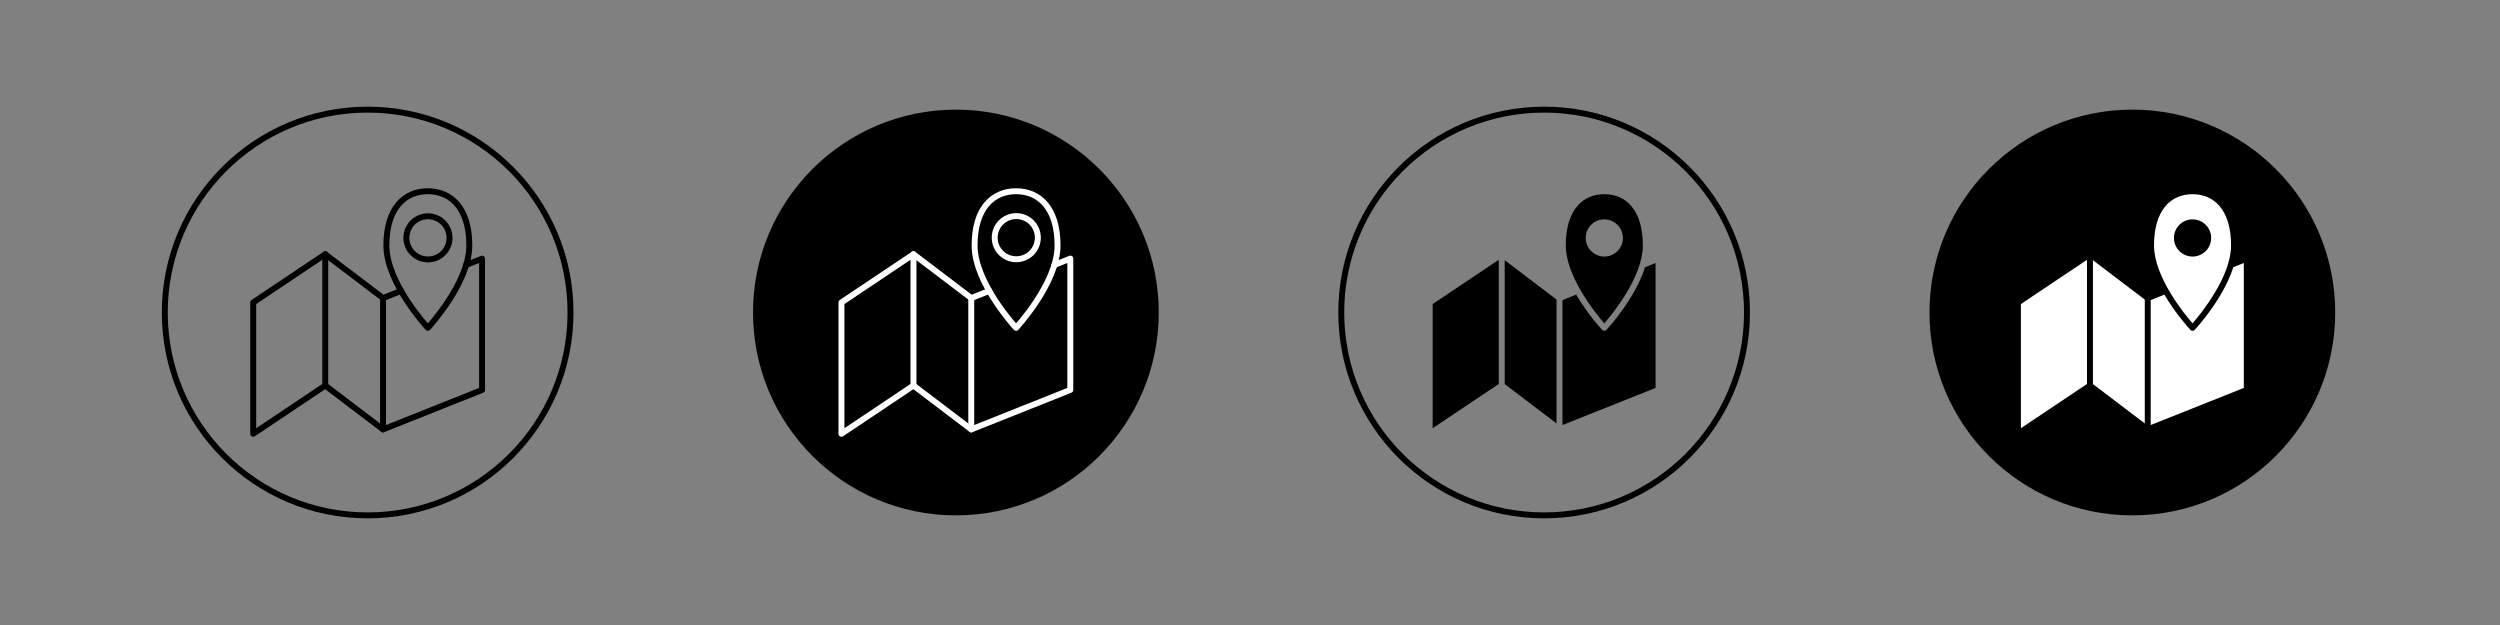 <?xml version="1.0" encoding="utf-8"?>
<!-- Generator: Adobe Illustrator 27.9.0, SVG Export Plug-In . SVG Version: 6.00 Build 0)  -->
<svg version="1.1" id="Layer_1" xmlns="http://www.w3.org/2000/svg" xmlns:xlink="http://www.w3.org/1999/xlink" x="0px" y="0px"
	 viewBox="0 0 4000 1000" style="enable-background:new 0 0 4000 1000;" xml:space="preserve">
<rect x="0" y="0" width="4000" height="1000" fill="#808080" stroke="none"/>
<style type="text/css">
	.st0{fill:none;stroke:#000000;stroke-width:9.5;stroke-linecap:round;stroke-linejoin:round;stroke-miterlimit:10;}
	.st1{fill:none;stroke:#FFFFFF;stroke-width:9.5;stroke-linecap:round;stroke-linejoin:round;stroke-miterlimit:10;}
	.st2{fill:#FFFFFF;}
</style>
<g>
	<g>
		<polyline class="st0" points="745.87,423.91 771.32,413.77 771.32,623.9 612.85,687.05 520.41,616.9 405.15,694.05 405.15,483.92 
			520.41,406.77 612.85,476.92 641.65,465.45 		"/>
		<path class="st0" d="M750.91,392.79c0,60.36-66.37,131.74-66.37,131.74s-66.37-71.38-66.37-131.74s29.72-86.84,66.37-86.84
			C721.2,305.95,750.91,332.43,750.91,392.79z"/>
		
			<ellipse transform="matrix(0.924 -0.383 0.383 0.924 -93.59 290.943)" class="st0" cx="684.54" cy="380.73" rx="34.52" ry="34.52"/>
		<line class="st0" x1="520.41" y1="406.77" x2="520.41" y2="616.9"/>
		<line class="st0" x1="612.85" y1="687.05" x2="612.85" y2="476.92"/>
	</g>
	<circle class="st0" cx="588.24" cy="500" r="324.59"/>
</g>
<g>
	<g>
		<path d="M2648.92,420.78v199.9l-148.97,59.36V480.15l21.93-8.74c18.37,31.22,39.96,54.67,41.53,56.36
			c0.9,0.97,2.16,1.52,3.48,1.52c1.32,0,2.58-0.55,3.48-1.52c2.25-2.42,45.7-49.62,61.75-100.29L2648.92,420.78z"/>
		<polygon points="2398.01,415.67 2398.01,614.36 2292.25,685.15 2292.25,486.46 		"/>
		<polygon points="2490.45,479.28 2490.45,677.48 2407.51,614.54 2407.51,416.34 		"/>
		<path d="M2610.2,329.81c-10.6-12.5-25.58-19.11-43.31-19.11c-17.73,0-32.71,6.61-43.31,19.11
			c-12.15,14.33-18.31,35.52-18.31,62.98c0,49.97,48.12,109.01,61.62,124.59c13.5-15.58,61.62-74.66,61.62-124.59
			C2628.51,365.33,2622.35,344.14,2610.2,329.81z M2566.89,410.49c-16.41,0-29.77-13.35-29.77-29.76
			c0-16.42,13.36-29.77,29.77-29.77c16.41,0,29.77,13.35,29.77,29.77C2596.66,397.14,2583.3,410.49,2566.89,410.49z"/>
	</g>
	<circle class="st0" cx="2470.59" cy="500" r="324.59"/>
</g>
<g>
	<circle cx="1529.41" cy="500" r="324.59"/>
	<g>
		<polyline class="st1" points="1687.05,423.91 1712.5,413.77 1712.5,623.9 1554.02,687.05 1461.58,616.9 1346.33,694.05 
			1346.33,483.92 1461.58,406.77 1554.02,476.92 1582.83,465.45 		"/>
		<path class="st1" d="M1692.09,392.79c0,60.36-66.37,131.74-66.37,131.74s-66.37-71.38-66.37-131.74s29.72-86.84,66.37-86.84
			C1662.37,305.95,1692.09,332.43,1692.09,392.79z"/>
		
			<ellipse transform="matrix(0.924 -0.383 0.383 0.924 -21.948 651.116)" class="st1" cx="1625.72" cy="380.73" rx="34.52" ry="34.52"/>
		<line class="st1" x1="1461.58" y1="406.77" x2="1461.58" y2="616.9"/>
		<line class="st1" x1="1554.02" y1="687.05" x2="1554.02" y2="476.92"/>
	</g>
</g>
<g>
	<circle cx="3411.76" cy="500" r="324.59"/>
	<g>
		<path class="st2" d="M3590.1,420.78v199.9l-148.97,59.36V480.15l21.93-8.74c18.37,31.22,39.96,54.67,41.53,56.36
			c0.9,0.97,2.16,1.52,3.48,1.52c1.32,0,2.58-0.55,3.48-1.52c2.25-2.42,45.7-49.62,61.75-100.29L3590.1,420.78z"/>
		<polygon class="st2" points="3339.19,415.67 3339.19,614.36 3233.43,685.15 3233.43,486.46 		"/>
		<polygon class="st2" points="3431.63,479.28 3431.63,677.48 3348.69,614.54 3348.69,416.34 		"/>
		<path class="st2" d="M3551.38,329.81c-10.6-12.5-25.58-19.11-43.31-19.11c-17.73,0-32.71,6.61-43.31,19.11
			c-12.15,14.33-18.31,35.52-18.31,62.98c0,49.97,48.12,109.01,61.62,124.59c13.5-15.58,61.62-74.66,61.62-124.59
			C3569.69,365.33,3563.53,344.14,3551.38,329.81z M3508.07,410.49c-16.41,0-29.77-13.35-29.77-29.76
			c0-16.42,13.36-29.77,29.77-29.77c16.41,0,29.77,13.35,29.77,29.77C3537.84,397.14,3524.48,410.49,3508.07,410.49z"/>
	</g>
</g>
</svg>
